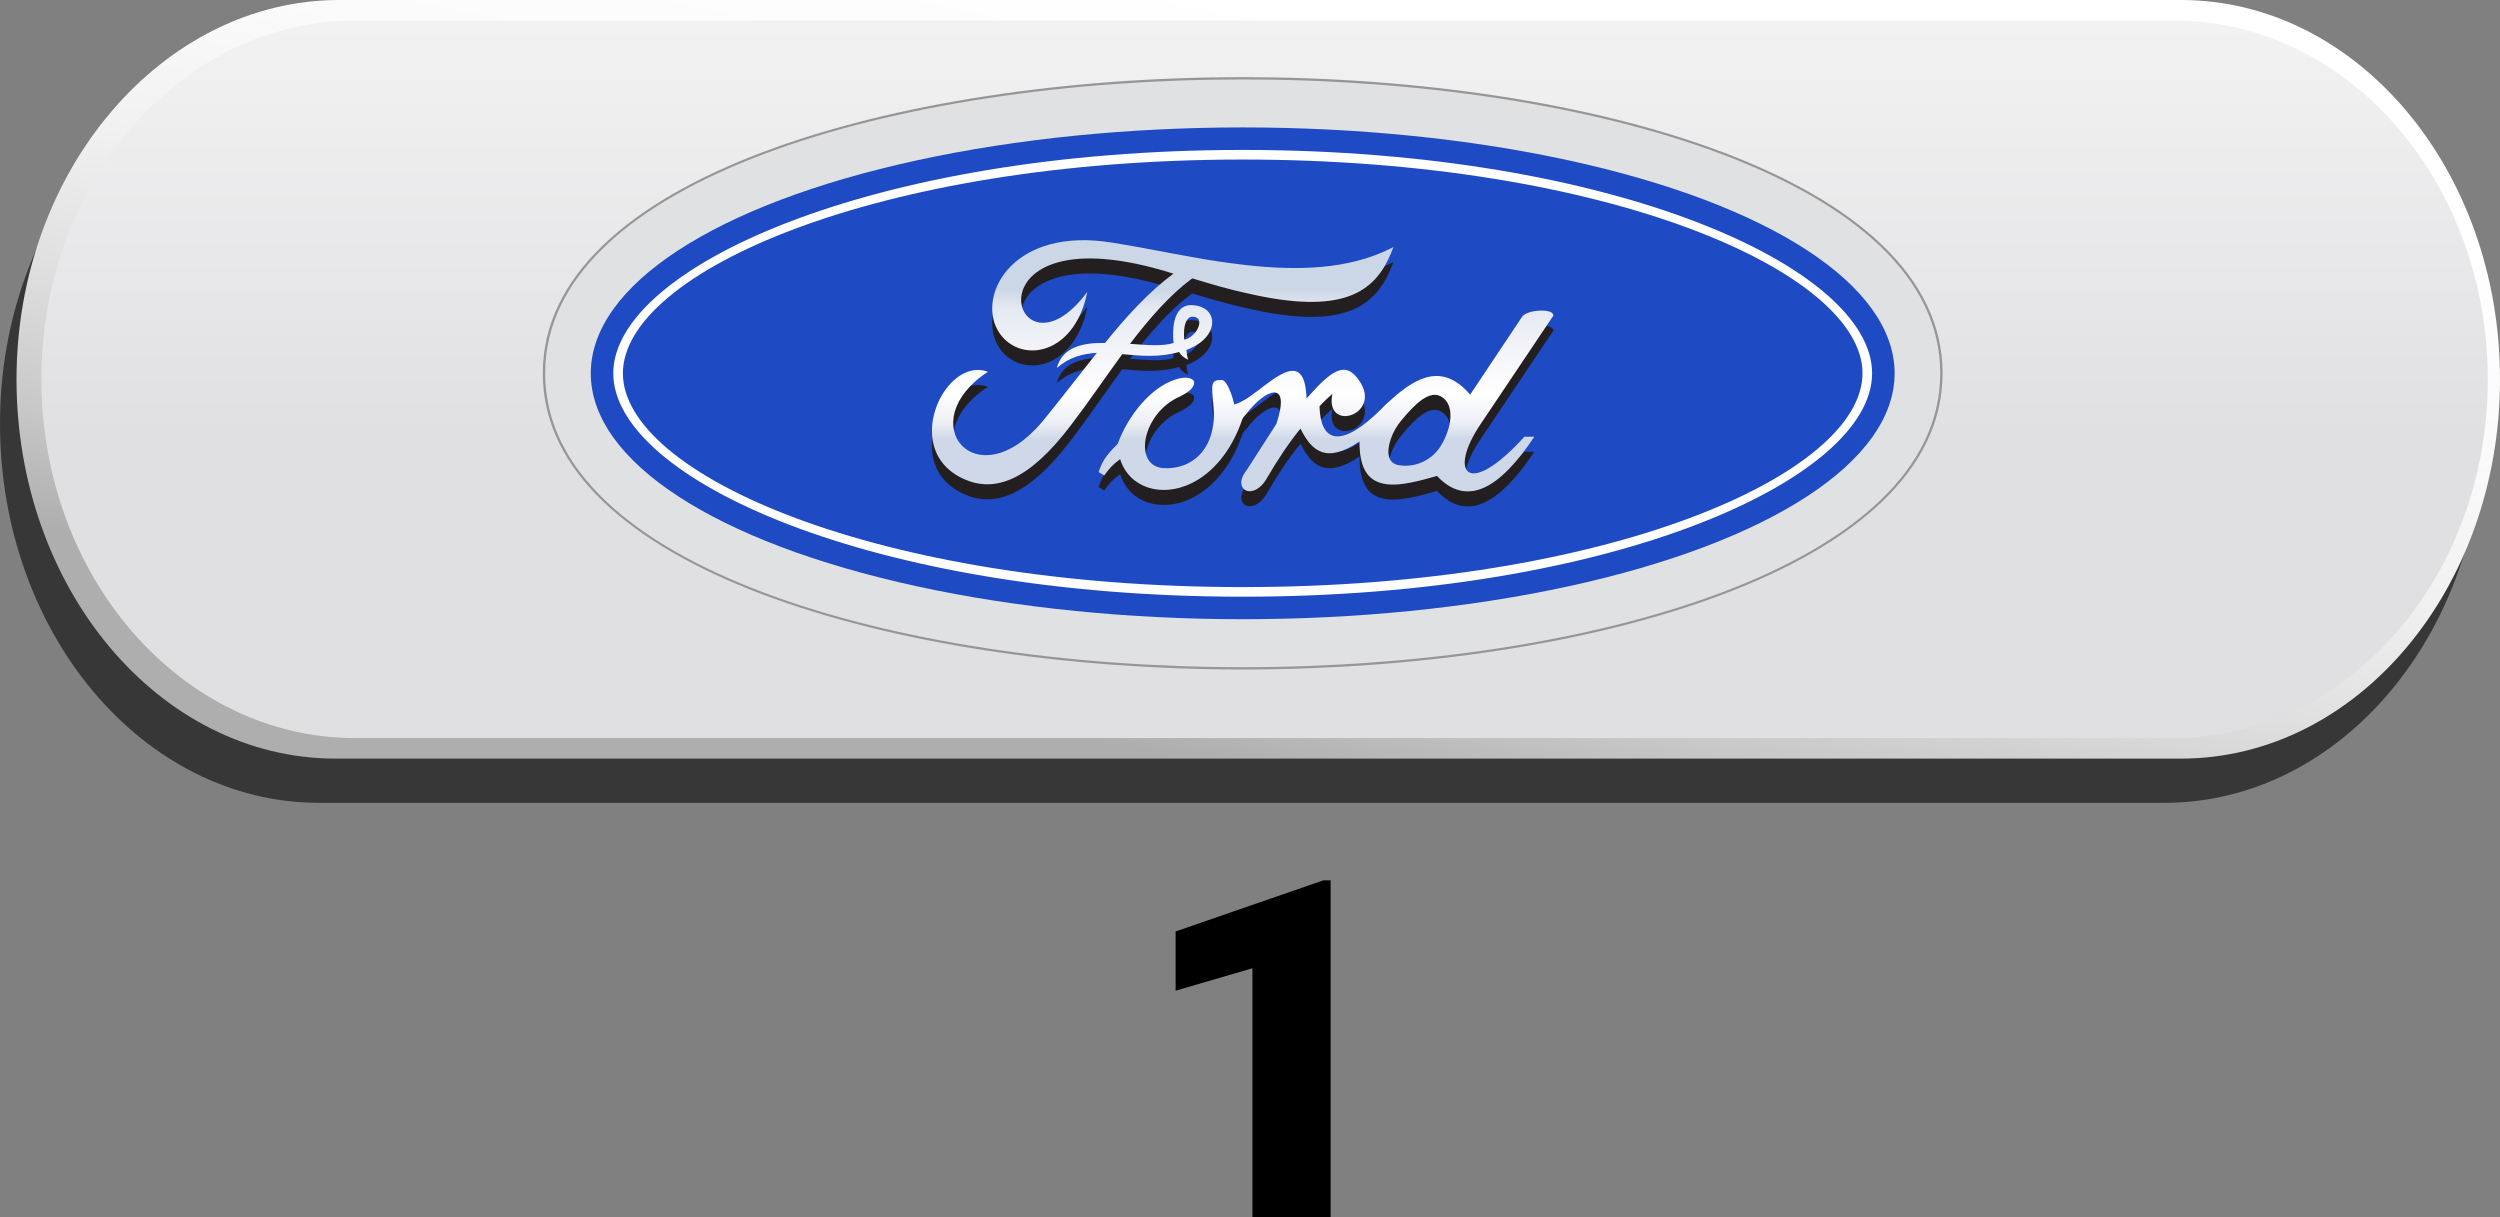 <svg viewBox="0 0 379.84 184.94" xmlns="http://www.w3.org/2000/svg" xmlns:xlink="http://www.w3.org/1999/xlink" id="Layer_1" overflow="hidden"><rect x="0" y="0" width="379.84" height="184.94" fill="#808080" stroke="none"/><defs><linearGradient x1="202.54" y1="1.41" x2="179.6" y2="115.06" gradientUnits="userSpaceOnUse" id="linear-gradient"><stop offset="0" stop-color="#FFFFFF"/><stop offset="0.26" stop-color="#FBFBFB"/><stop offset="0.47" stop-color="#F1F1F1"/><stop offset="0.66" stop-color="#E0E0E0"/><stop offset="0.85" stop-color="#C8C8C9"/><stop offset="1" stop-color="#AEAEAF"/></linearGradient><linearGradient x1="192.14" y1="-42.69" x2="192.14" y2="66.33" gradientUnits="userSpaceOnUse" id="linear-gradient-2"><stop offset="0" stop-color="#FFFFFF"/><stop offset="0.78" stop-color="#E7E7E9"/><stop offset="1" stop-color="#E0E0E2"/></linearGradient><linearGradient x1="188.81" y1="66.77" x2="188.81" y2="43.87" gradientUnits="userSpaceOnUse" id="linear-gradient-3"><stop offset="0" stop-color="#CFD8E8"/><stop offset="0.12" stop-color="#EEF0F6"/><stop offset="0.3" stop-color="#FFFFFF"/><stop offset="0.62" stop-color="#F2F3F8"/><stop offset="0.87" stop-color="#E5E9F2"/><stop offset="1" stop-color="#CBD6E6"/></linearGradient></defs><g><path d="M377.33 64.35C377.33 96.18 355.62 121.98 328.84 121.98L48.49 121.98C21.71 121.98 0 96.18 0 64.35L0 64.35C0 32.52 22.26 6.72 49.04 6.72L328.84 6.72C355.62 6.72 377.33 32.52 377.33 64.35L377.33 64.35Z" opacity="0.57"/><g><path d="M379.84 57.63C379.84 89.46 358.13 115.26 331.35 115.26L51 115.26C24.22 115.26 2.51 89.46 2.51 57.63L2.51 57.63C2.51 25.8 24.76 0 51.54 0L331.35 0C358.13 0 379.84 25.8 379.84 57.63L379.84 57.63Z" fill="url(#linear-gradient)"/><path d="M377.99 57.63C377.99 87.74 356.64 112.14 330.3 112.14L53.98 112.14C27.64 112.14 6.29 87.73 6.29 57.63L6.29 57.63C6.29 27.53 27.64 3.12 53.98 3.12L330.29 3.12C356.63 3.12 377.98 27.52 377.98 57.63L377.98 57.63Z" fill="url(#linear-gradient-2)"/></g><g><g><path d="M188.81 101.54C136.06 101.54 82.65 86.14 82.65 56.72 82.65 27.3 136.05 11.89 188.81 11.89 241.57 11.89 294.97 27.29 294.97 56.71 294.97 86.13 241.57 101.53 188.81 101.53Z" fill="#E0E1E2"/><path d="M188.81 101.72C135.97 101.72 82.47 86.26 82.47 56.72 82.47 27.18 135.96 11.72 188.81 11.72 241.66 11.72 295.15 27.18 295.15 56.72 295.15 86.26 241.66 101.72 188.81 101.72ZM188.81 12.07C136.15 12.07 82.83 27.4 82.83 56.72 82.83 86.04 136.14 101.37 188.81 101.37 241.48 101.37 294.79 86.03 294.79 56.72 294.79 27.41 241.47 12.07 188.81 12.07Z" fill="#969696"/></g><ellipse cx="188.81" cy="56.72" rx="99.05" ry="37.36" fill="#1E4AC4"/><g><path d="M188.81 89.92C132.88 89.92 93.91 72.42 93.91 56.71 93.91 41 132.88 23.5 188.81 23.5 244.74 23.5 283.71 41 283.71 56.71 283.71 72.42 244.74 89.92 188.81 89.92Z" fill="#1E4AC4"/><path d="M188.81 90.66C132.45 90.66 93.18 72.77 93.18 56.72 93.18 40.67 132.45 22.78 188.81 22.78 245.17 22.78 284.44 40.67 284.44 56.72 284.44 72.77 245.16 90.66 188.81 90.66ZM188.81 24.24C133.32 24.24 94.64 41.35 94.64 56.72 94.64 72.09 133.31 89.2 188.81 89.2 244.31 89.2 282.98 72.08 282.98 56.72 282.98 41.36 244.31 24.24 188.81 24.24Z" fill="#FFFFFF"/></g><g><path d="M231.22 50.47 223.37 62.24C219.38 57.6 215.52 59.23 211.34 63.03 210.88 63.42 210.36 63.88 209.9 64.4 203.29 70.94 200.61 69.04 200.48 64.01 201.13 63.29 201.79 62.7 202.44 62.11 201.2 68.12 210.16 65.31 206.5 60.08 204.34 56.87 202.12 58.77 198.52 62.83 198.26 54.66 193.09 60.48 189.36 62.89 188.7 63.28 188.05 63.61 187.53 63.74 187.27 62.43 186.42 60.01 185.63 60.01 183.93 60.01 184.06 60.54 184.39 64.13 184.72 67.86 183.48 70.86 181.05 72.37 179.94 73.09 178.5 73.48 176.86 73.41 172.08 73.21 173.46 65.1 179.22 62.55 180.13 62.09 180.72 61.7 181.05 61.31 181.57 60.65 181.57 60.13 181.05 59.87 180.59 59.61 179.68 59.54 178.43 60 174.9 61.18 171.43 65.3 169.8 69.75 167.77 71.71 167.38 72.69 166.92 74L167.77 74.52C168.49 73.54 169.01 72.89 170.19 72.04 171.56 76.42 176.47 77.93 181.05 75.7 184.12 74.19 187.07 70.99 188.77 65.96 188.9 65.69 189.1 65.44 189.36 65.18 192.24 61.39 196.23 59.75 193.94 66.68L189.36 73.81 189.1 74.14C188.25 75.45 188.58 76.49 189.36 76.82 190.14 77.15 191.52 76.69 192.5 74.92 194.13 72.11 195.83 69.56 197.6 67.4 199.23 70.73 201.46 72.83 206.56 69.36 206.56 73.74 208 75.77 211.33 75.9 213.1 75.97 215.38 75.45 218.33 74.59 222.84 79.36 227.81 76.62 233.11 68.64L231.61 68.64C222.98 78.12 219.97 74.14 224.94 66.74L235.86 50.46C235.92 50.39 235.99 50.33 235.99 50.26L235.99 50.07C235.73 49.15 232 49.29 231.22 50.46M219.18 69.56C217.61 72.57 214.47 73.42 212.25 72.9 211.86 72.77 211.53 72.57 211.34 72.31 210.75 71.53 210.88 70.22 211.34 68.91 211.67 67.93 212.25 66.95 212.91 66.16 214.87 63.8 217.23 61.32 219.12 62.63 220.82 63.74 220.75 66.62 219.18 69.56M179.16 55.76C179.36 56.22 179.94 56.68 180.53 56.94 180.4 56.55 180.27 55.89 180.27 55.44 180.53 55.37 180.79 55.24 181.05 55.11 184.91 53.34 185.17 49.55 182.03 48.76 181.7 48.7 181.38 48.63 181.05 48.63 178.89 48.57 177.97 50.85 178.3 54.39 176.73 54.91 174.31 54.72 171.69 54.52 174.63 50.66 177.71 47.13 181.04 44.65 181.11 44.65 181.17 44.58 181.17 44.58 184.18 45.5 186.86 46.28 189.35 46.81 203.93 50.21 208.84 46.75 211.32 40.79 211.45 40.47 211.58 40.14 211.71 39.81 211.58 39.87 211.45 39.94 211.32 40.01 204.78 43.28 197.06 43.41 189.35 42.56 186.54 42.23 183.79 41.84 181.04 41.32 176.92 40.6 172.87 39.75 169.07 39.16 154.09 36.67 148.53 46.81 151.54 52.37 154.42 57.6 163.18 56.75 165.21 46.61 153.76 62.11 145.59 33.53 178.29 43.86 174.63 46.54 171.16 50.33 167.89 54.39 164.42 54.32 161.42 55.04 160.57 58.18 162.47 56.54 164.49 56.02 166.65 55.89 163.84 59.42 161.09 63.02 158.41 66.29 148.27 78.39 138.46 66.36 150.1 58.77 145.98 57.2 141.66 62.43 141.6 67.6L141.6 67.8C141.6 70.68 142.97 73.49 146.44 75.06 151.08 77.15 156.25 75.39 162.66 66.95 165.28 63.55 167.83 59.76 170.51 56.09 173.26 56.35 176.14 56.62 179.14 55.76M181.04 50.4C181.3 50.4 181.56 50.4 181.76 50.53 182.61 50.86 182.22 52.43 181.04 53.35 180.71 53.61 180.39 53.81 179.93 53.87 179.74 51.71 180.26 50.53 181.04 50.41Z" fill="#231F20"/><path d="M231.22 48.19 223.37 59.96C219.38 55.32 215.52 56.95 211.34 60.75 210.88 61.14 210.36 61.6 209.9 62.12 203.29 68.66 200.61 66.76 200.48 61.73 201.14 61.01 201.79 60.42 202.44 59.83 201.2 65.84 210.16 63.03 206.49 57.8 204.33 54.59 202.11 56.49 198.51 60.55 198.25 52.38 193.08 58.2 189.35 60.61 188.7 61 188.04 61.33 187.52 61.46 187.26 60.15 186.41 57.73 185.62 57.73 183.92 57.73 184.05 58.26 184.38 61.85 184.7 65.58 183.46 68.58 181.04 70.09 179.93 70.81 178.49 71.2 176.86 71.13 172.08 70.93 173.46 62.82 179.22 60.27 180.14 59.81 180.72 59.42 181.05 59.03 181.57 58.37 181.57 57.85 181.05 57.59 180.59 57.33 179.68 57.26 178.43 57.72 174.9 58.9 171.43 63.02 169.8 67.47 167.77 69.43 167.38 70.41 166.92 71.72L167.77 72.24C168.49 71.26 169.01 70.61 170.19 69.76 171.56 74.14 176.47 75.65 181.04 73.42 184.12 71.91 187.06 68.71 188.76 63.68 188.89 63.41 189.09 63.16 189.35 62.9 192.23 59.11 196.22 57.47 193.93 64.4L189.35 71.53 189.09 71.86C188.24 73.17 188.57 74.21 189.35 74.54 190.14 74.87 191.51 74.41 192.49 72.64 194.13 69.83 195.83 67.28 197.59 65.12 199.23 68.45 201.45 70.55 206.55 67.08 206.55 71.46 207.99 73.49 211.33 73.62 213.09 73.69 215.38 73.17 218.33 72.31 222.84 77.08 227.81 74.34 233.11 66.36L231.61 66.36C222.98 75.84 219.97 71.86 224.94 64.46L235.86 48.18C235.93 48.11 235.99 48.05 235.99 47.98L235.99 47.79C235.73 46.87 232 47.01 231.21 48.18M219.18 67.28C217.61 70.29 214.47 71.14 212.25 70.62 211.86 70.49 211.53 70.29 211.34 70.03 210.75 69.25 210.88 67.94 211.34 66.63 211.67 65.65 212.25 64.67 212.91 63.88 214.87 61.52 217.23 59.04 219.12 60.35 220.82 61.46 220.75 64.34 219.19 67.28M179.16 53.48C179.36 53.94 179.95 54.4 180.53 54.66 180.4 54.27 180.27 53.61 180.27 53.16 180.53 53.09 180.79 52.96 181.05 52.83 184.91 51.06 185.17 47.27 182.03 46.48 181.7 46.42 181.38 46.35 181.05 46.35 178.89 46.29 177.98 48.57 178.3 52.11 176.73 52.63 174.31 52.44 171.69 52.24 174.63 48.38 177.71 44.85 181.04 42.37 181.11 42.37 181.17 42.3 181.17 42.3 184.18 43.22 186.86 44 189.35 44.53 203.93 47.93 208.84 44.47 211.33 38.51 211.46 38.19 211.59 37.86 211.72 37.53 211.59 37.59 211.46 37.66 211.33 37.73 204.79 41 197.07 41.13 189.35 40.28 186.54 39.95 183.79 39.56 181.04 39.04 176.92 38.32 172.87 37.47 169.07 36.88 154.1 34.39 148.53 44.53 151.54 50.09 154.42 55.32 163.18 54.47 165.21 44.33 153.77 59.83 145.59 31.25 178.29 41.58 174.63 44.26 171.16 48.05 167.89 52.11 164.43 52.04 161.42 52.76 160.57 55.9 162.47 54.26 164.5 53.74 166.65 53.61 163.84 57.14 161.09 60.74 158.41 64.01 148.27 76.11 138.46 64.08 150.1 56.49 145.98 54.92 141.66 60.15 141.6 65.32L141.6 65.52C141.6 68.4 142.97 71.21 146.44 72.78 151.08 74.87 156.25 73.11 162.66 64.67 165.27 61.27 167.83 57.48 170.51 53.81 173.26 54.07 176.13 54.34 179.14 53.48M181.04 48.12C181.3 48.12 181.56 48.12 181.76 48.25 182.61 48.58 182.22 50.15 181.04 51.07 180.71 51.33 180.39 51.53 179.93 51.59 179.73 49.43 180.26 48.25 181.04 48.13Z" fill="url(#linear-gradient-3)" fill-rule="evenodd"/></g></g></g><path d="M202.17 184.94 190.29 184.94 190.29 147.11 178.62 150.52 178.62 141.52 201.08 133.75 202.17 133.75 202.17 184.94Z"/></svg>